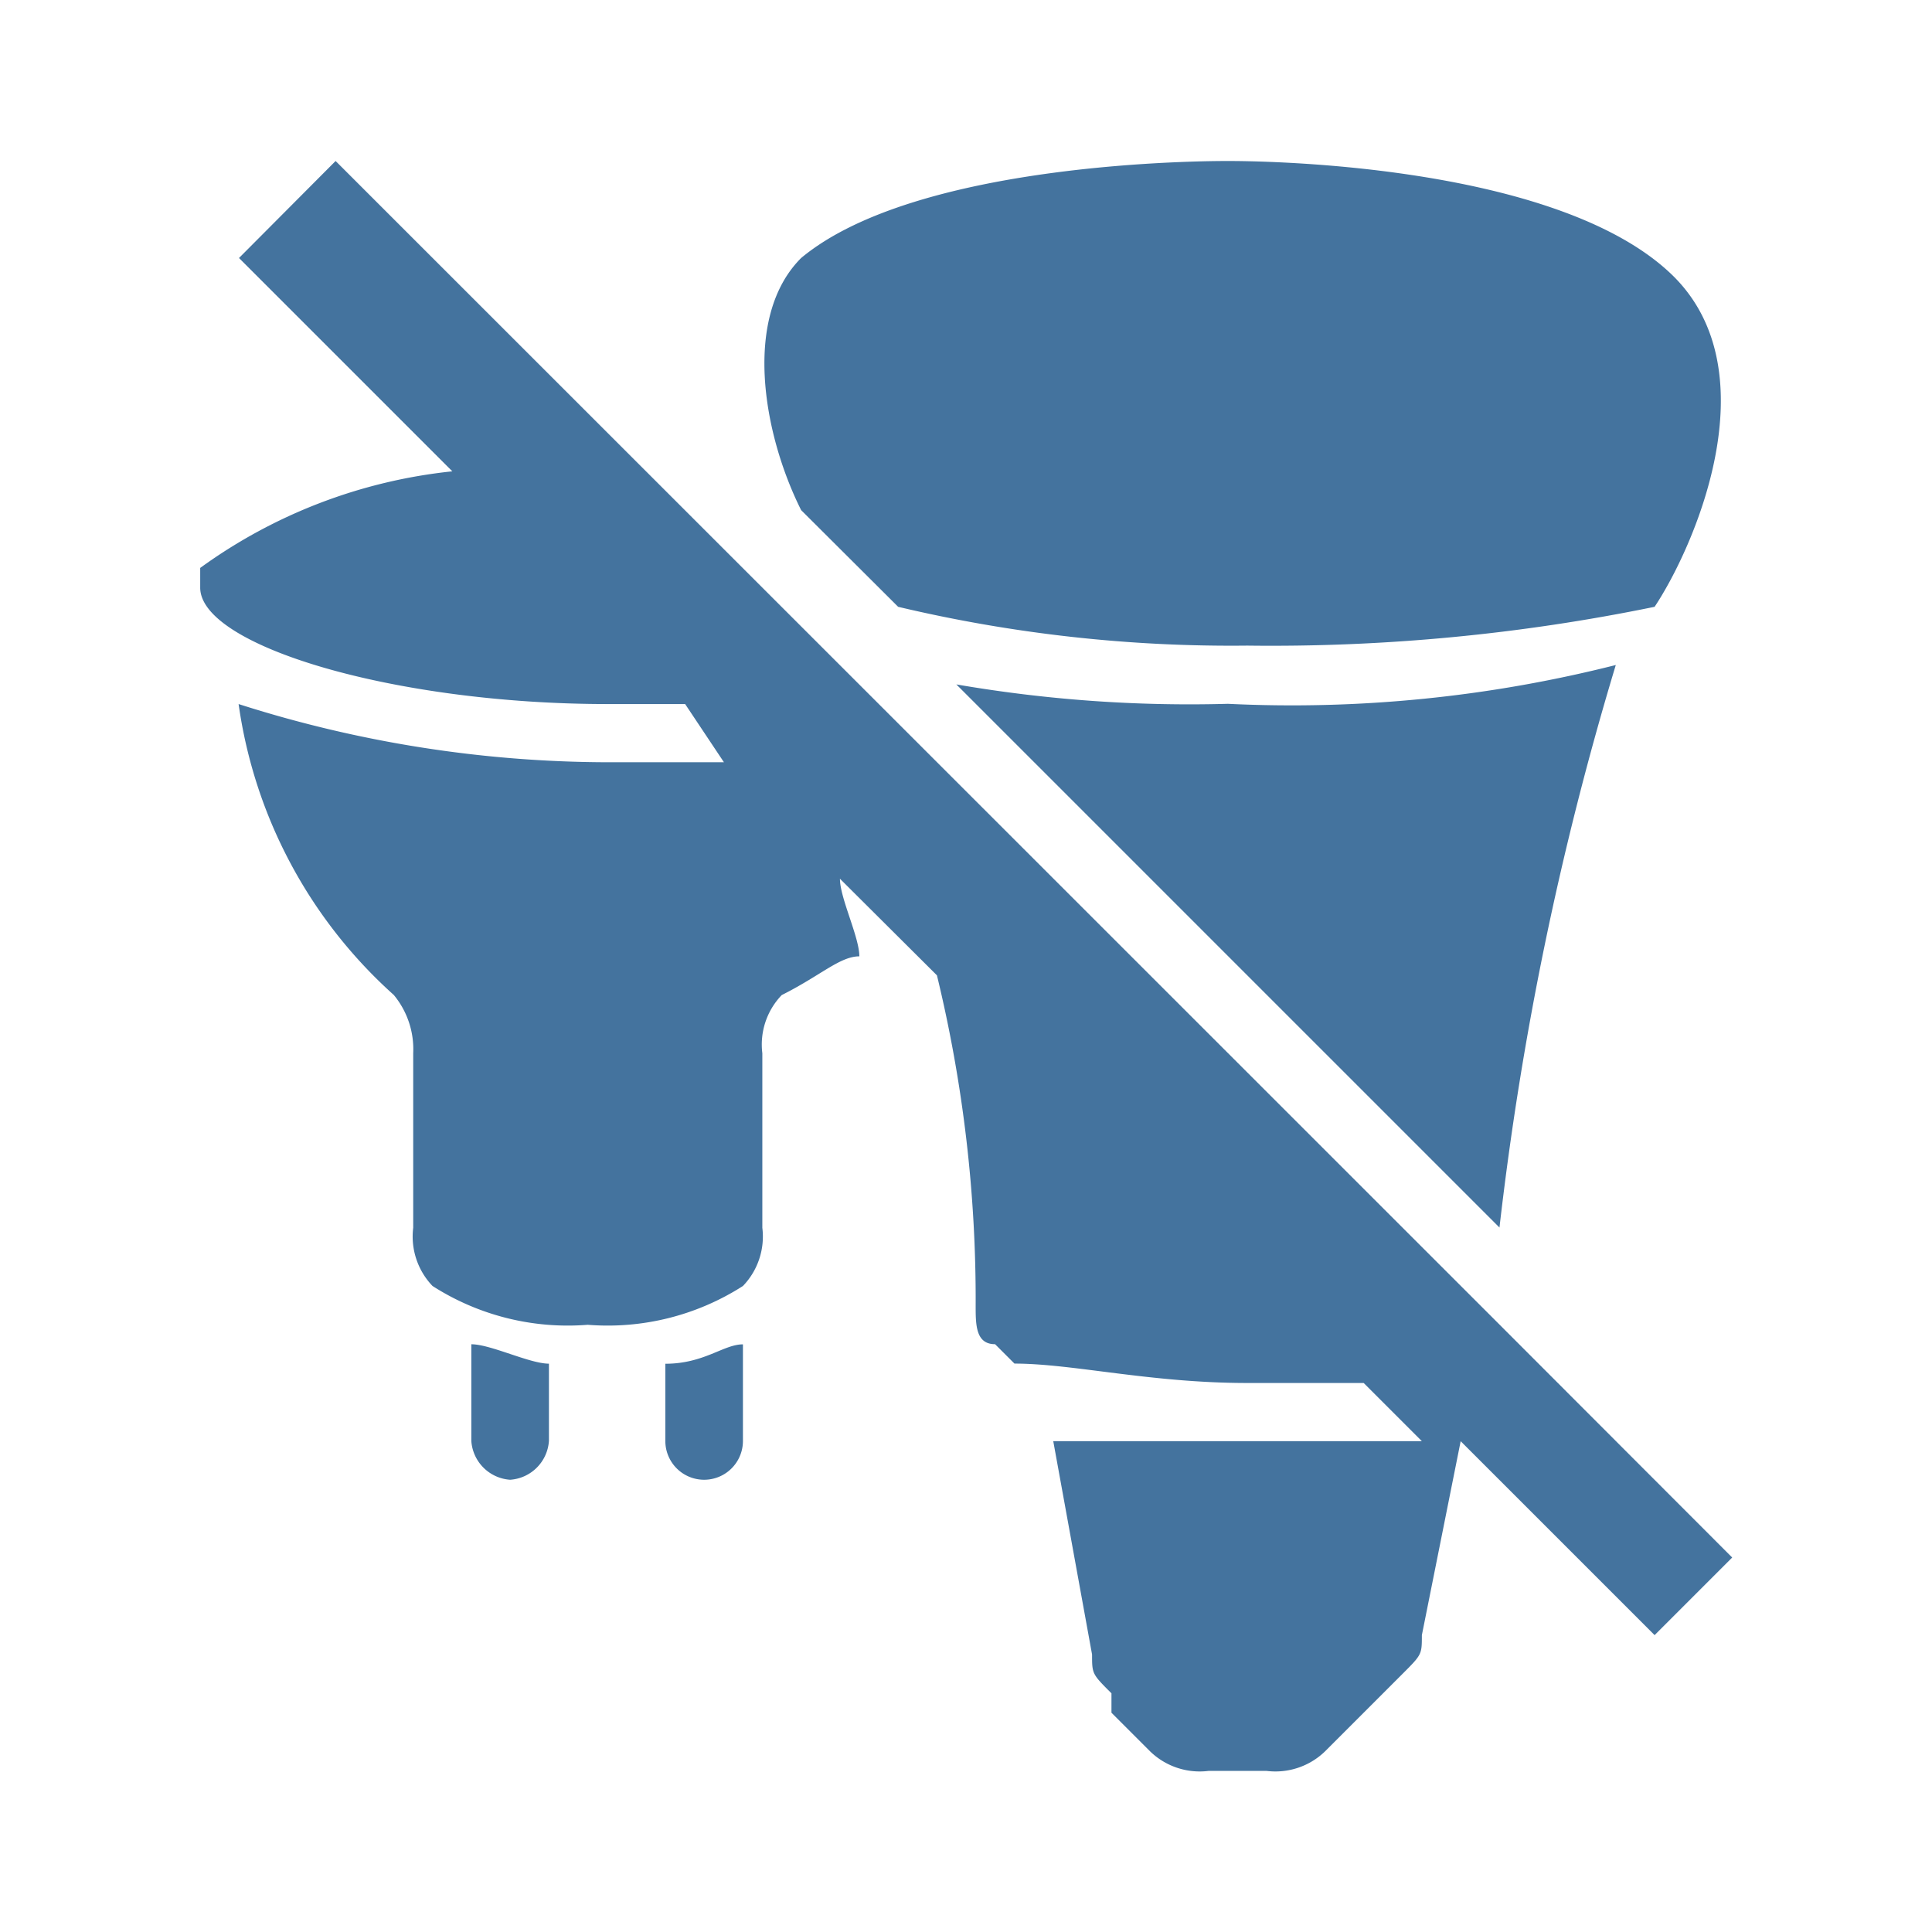 <?xml version="1.0" encoding="UTF-8"?>
<svg width="24px" height="24px" viewBox="0 0 24 24" version="1.1" fill="#44739e" xmlns="http://www.w3.org/2000/svg" xmlns:xlink="http://www.w3.org/1999/xlink">
            <path d="M 5.855,17.9 A 0.518,0.518 0 0 0 6.337,18.382 0.518,0.518 0 0 0 6.819,17.9 v -0.96 c -0.241,0 -0.723,-0.241 -0.964,-0.241 v 1.2 z m 2.41,0 a 0.482,0.482 0 0 0 0.964,0 v -1.2 c -0.241,0 -0.482,0.241 -0.964,0.241 z m 10.362,-1.446 v 0 L 13.807,11.635 4.169,2 l -1.2,1.205 2.65,2.65 a 6.475,6.475 0 0 0 -3.132,1.2 V 7.3 c 0,0.723 2.41,1.446 5.06,1.446 H 8.511 L 8.993,9.469 H 7.542 A 15.127,15.127 0 0 1 2.964,8.746 5.969,5.969 0 0 0 4.892,12.36 1.056,1.056 0 0 1 5.133,13.083 v 2.169 a 0.888,0.888 0 0 0 0.24,0.723 3.114,3.114 0 0 0 1.928,0.482 3.114,3.114 0 0 0 1.928,-0.482 0.885,0.885 0 0 0 0.241,-0.723 v -2.168 a 0.885,0.885 0 0 1 0.241,-0.723 c 0.482,-0.241 0.723,-0.481 0.964,-0.481 0,-0.241 -0.241,-0.723 -0.241,-0.964 l 1.205,1.2 a 17.067,17.067 0 0 1 0.481,4.1 c 0,0.241 0,0.482 0.241,0.482 l 0.241,0.241 c 0.723,0 1.687,0.241 2.892,0.241 h 1.446 l 0.723,0.723 h -4.579 l 0.482,2.65 c 0,0.241 0,0.241 0.241,0.482 v 0.241 0 l 0.482,0.482 a 0.885,0.885 0 0 0 0.723,0.241 h 0.723 a 0.885,0.885 0 0 0 0.723,-0.241 l 0.482,-0.482 v 0 l 0.482,-0.482 c 0.241,-0.241 0.241,-0.241 0.241,-0.482 l 0.482,-2.409 2.409,2.409 0.964,-0.964 z M 20.072,8.261 A 16.387,16.387 0 0 1 15.253,8.743 17.058,17.058 0 0 1 11.88,8.502 l 6.747,6.747 A 39.765,39.765 0 0 1 20.072,8.261 M 11.157,7.538 a 17.936,17.936 0 0 0 4.337,0.482 23.653,23.653 0 0 0 5.06,-0.482 C 21.036,6.815 22,4.647 20.795,3.438 19.349,2 15.494,2 15.253,2 15.012,2 11.4,2 9.952,3.205 9.229,3.928 9.47,5.373 9.952,6.337 Z"/>

</svg>